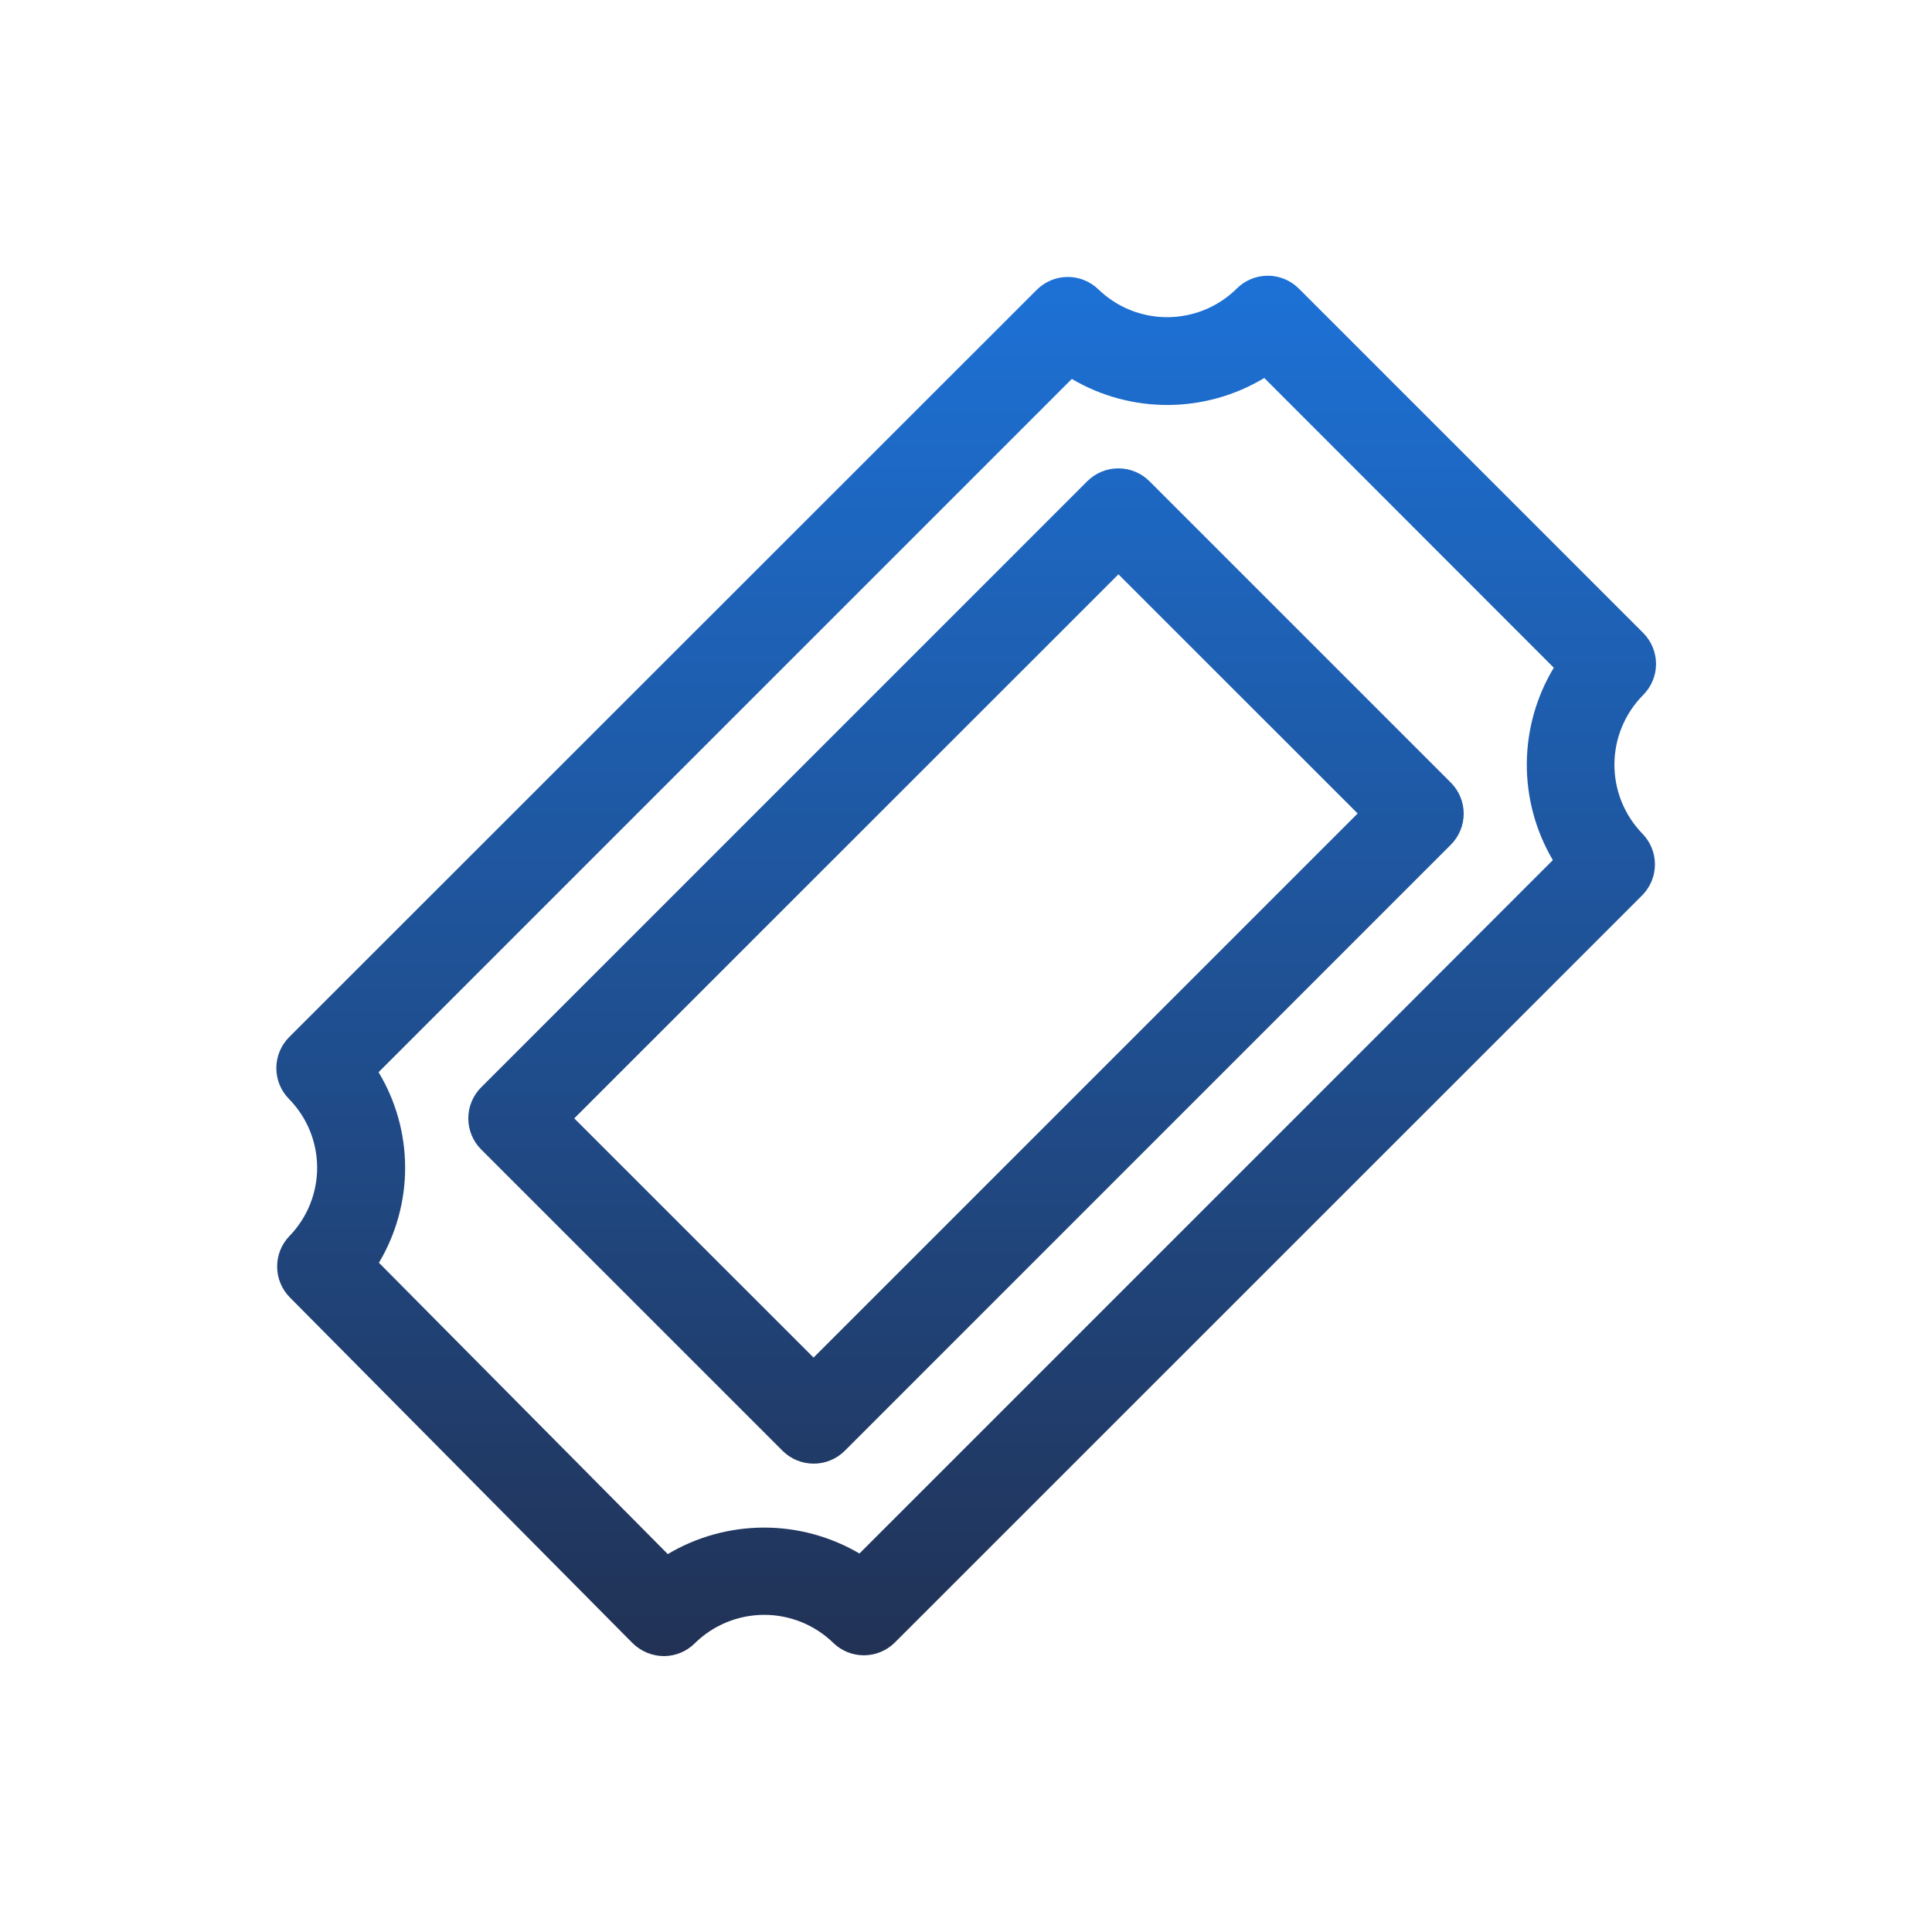 <svg id="Layer_1" data-name="Layer 1" xmlns="http://www.w3.org/2000/svg" xmlns:xlink="http://www.w3.org/1999/xlink" viewBox="0 0 264 264"><defs><style>.cls-1{fill:none;}.cls-2{clip-path:url(#clip-path);}.cls-3{fill:url(#linear-gradient);}.cls-4{clip-path:url(#clip-path-2);}</style><clipPath id="clip-path"><path class="cls-1" d="M90.76,226.3a6.17,6.17,0,0,1-4.32-1.77L39.61,177.29a6,6,0,0,1-.06-8.39,13.4,13.4,0,0,0-.06-18.73,6,6,0,0,1,0-8.43L141.67,39.6a6,6,0,0,1,8.43-.05A13.52,13.52,0,0,0,169,39.43a6,6,0,0,1,8.48,0l47.05,47.05a6,6,0,0,1,0,8.49,13.52,13.52,0,0,0-.12,18.93,6,6,0,0,1,0,8.43L122.26,224.46a6,6,0,0,1-8.43,0,13.53,13.53,0,0,0-18.86.06A6,6,0,0,1,90.76,226.3Zm-39-53.77,39.49,39.83a25.73,25.73,0,0,1,26.19-.08l94.75-94.75a25.66,25.66,0,0,1,.13-26.29L172.76,51.65a25.68,25.68,0,0,1-26.3.13L51.73,146.51A25.31,25.31,0,0,1,51.79,172.53Z"/></clipPath><linearGradient id="linear-gradient" x1="309.84" y1="-5645.96" x2="538.76" y2="-5645.96" gradientTransform="translate(-292.3 5777.96)" gradientUnits="userSpaceOnUse"><stop offset="0" stop-color="#1c78e4"/><stop offset="1" stop-color="#222b47"/></linearGradient><clipPath id="clip-path-2"><path class="cls-1" d="M111.17,200a6,6,0,0,1-4.24-1.76L65.75,157.07a6,6,0,0,1,0-8.49l82.83-82.83A6,6,0,0,1,152.83,64h0a6,6,0,0,1,4.24,1.76l41.18,41.18a6,6,0,0,1,0,8.49l-82.83,82.83A6,6,0,0,1,111.17,200Zm-32.7-47.18,32.7,32.69,74.35-74.35L152.83,78.48Z"/></clipPath></defs><title>ticketing</title><g class="cls-2"><rect class="cls-3" x="17.54" y="17.54" width="228.92" height="228.92" transform="translate(264 0) rotate(90)"/></g><g class="cls-4"><rect class="cls-3" x="17.54" y="17.54" width="228.92" height="228.92" transform="translate(264 0) rotate(90)"/></g></svg>